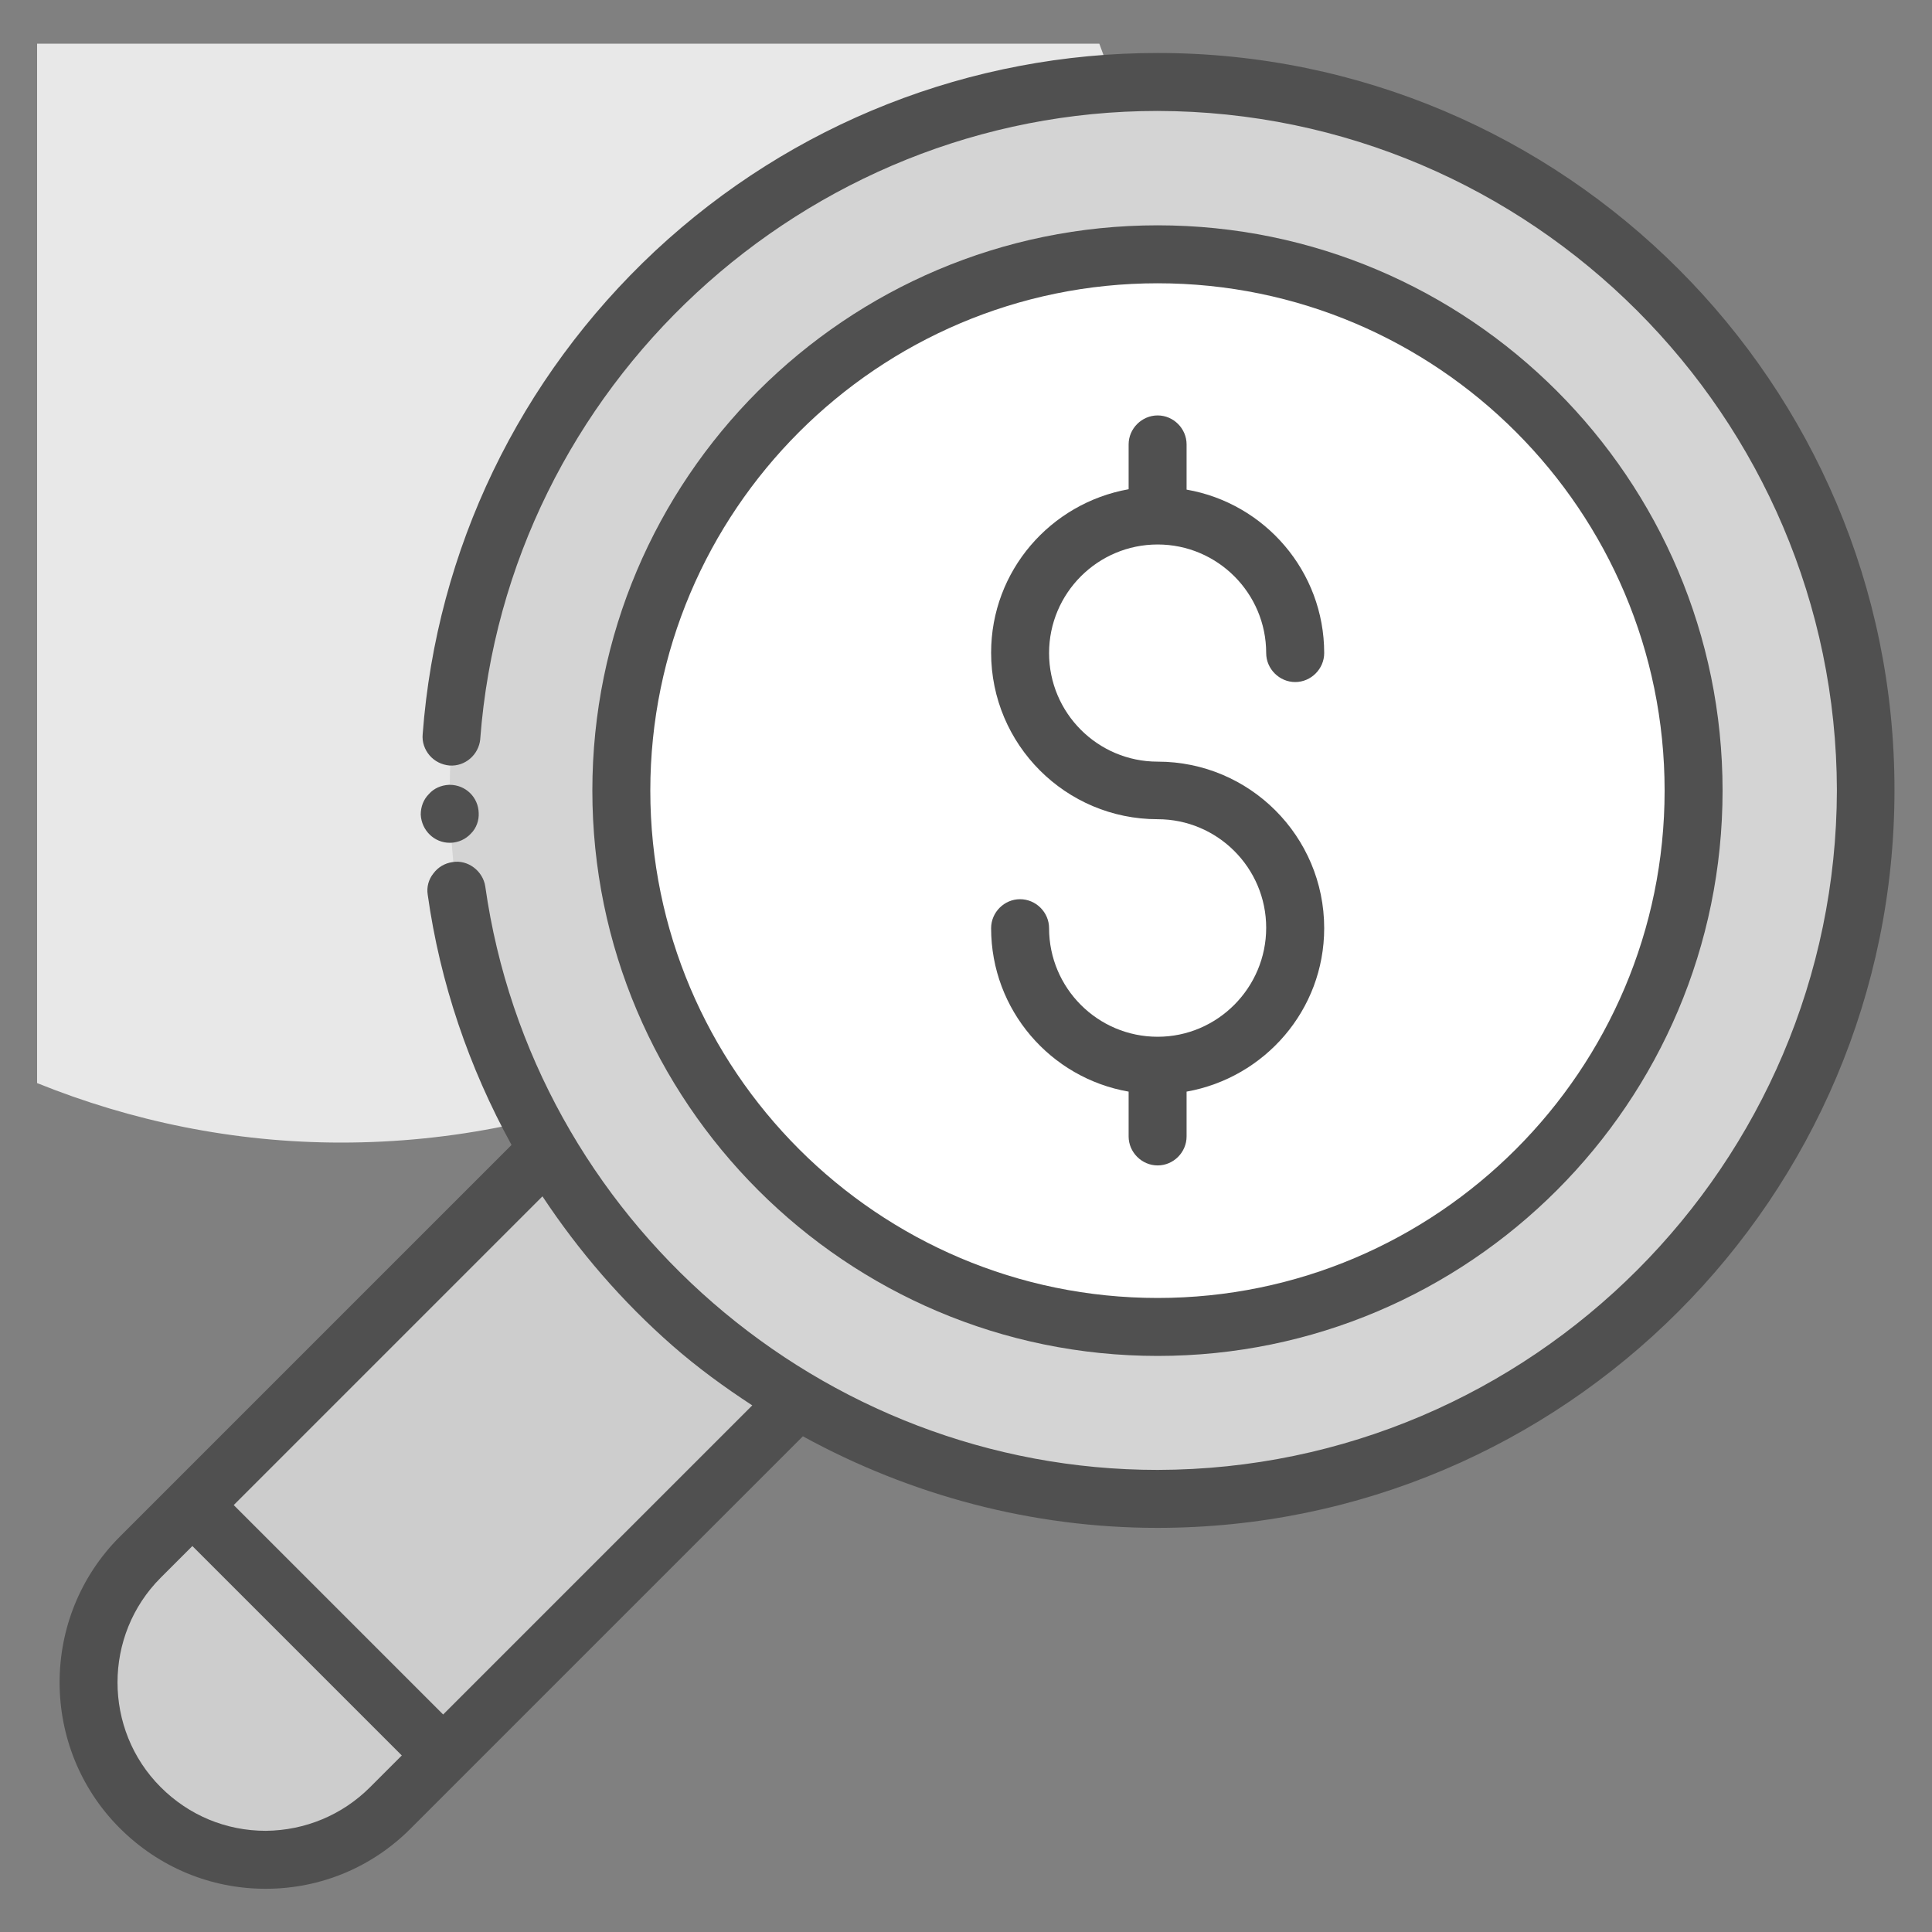 <svg width="40" height="40" viewBox="0 0 40 40" fill="none" xmlns="http://www.w3.org/2000/svg">
<rect x="0" y="0" width="40" height="40" fill="#808080" stroke="none"/>
<g clip-path="url(#clip0_787_2548)">
<path d="M0.768 22.424C2.712 23.208 4.832 23.656 7.064 23.656C16.344 23.656 23.864 16.136 23.864 6.856C23.864 4.76 23.464 2.752 22.76 0.904H0.768V22.424Z" fill="#E8E8E8"/>
<path d="M38.632 16.368C38.632 24.464 32.072 31.032 23.976 31.032C15.871 31.032 9.312 24.464 9.312 16.368C9.312 8.272 15.88 1.704 23.976 1.704C32.063 1.696 38.632 8.272 38.632 16.368Z" fill="#D4D4D4"/>
<path d="M23.976 27.472C17.856 27.472 12.872 22.488 12.872 16.368C12.872 10.248 17.848 5.264 23.976 5.264C30.096 5.264 35.072 10.248 35.072 16.368C35.072 22.488 30.088 27.472 23.976 27.472Z" fill="white"/>
<path d="M11.336 23.816L2.912 32.232C1.48 33.672 1.48 35.992 2.912 37.416C4.352 38.856 6.672 38.856 8.096 37.416L16.52 28.992H16.528" fill="#CDCDCD"/>
<path d="M23.967 1.097C20.095 1.097 16.399 2.553 13.567 5.193C10.751 7.825 9.039 11.377 8.751 15.201C8.735 15.361 8.791 15.521 8.895 15.641C8.999 15.761 9.143 15.833 9.303 15.849C9.631 15.873 9.911 15.625 9.943 15.305V15.297C10.495 8.009 16.655 2.297 23.967 2.297C31.711 2.313 38.015 8.625 38.031 16.361C38.015 24.105 31.711 30.417 23.967 30.433C17.007 30.433 11.023 25.241 10.047 18.353C9.999 18.033 9.687 17.793 9.367 17.849C9.207 17.873 9.071 17.953 8.975 18.081C8.871 18.209 8.831 18.369 8.855 18.521C9.111 20.353 9.711 22.105 10.591 23.705L2.479 31.817C0.815 33.481 0.823 36.193 2.479 37.849C3.287 38.657 4.359 39.105 5.495 39.105C5.495 39.105 5.495 39.105 5.503 39.105C6.639 39.105 7.711 38.657 8.511 37.849L16.623 29.737C18.855 30.961 21.375 31.633 23.959 31.633C32.375 31.633 39.223 24.785 39.223 16.361C39.231 7.945 32.383 1.097 23.967 1.097ZM5.503 37.905C4.679 37.905 3.911 37.585 3.327 37.001C2.135 35.809 2.135 33.857 3.327 32.665L3.983 32.009L8.319 36.345L7.663 37.001C7.087 37.577 6.319 37.897 5.503 37.905ZM9.175 35.497L4.839 31.161L11.231 24.769C11.983 25.905 12.879 26.945 13.919 27.857C14.439 28.313 14.999 28.721 15.575 29.097L9.175 35.497Z" fill="#505050"/>
<path d="M9.311 17.449H9.335C9.495 17.441 9.639 17.377 9.751 17.257C9.863 17.145 9.919 16.985 9.911 16.833C9.903 16.505 9.639 16.249 9.311 16.249H9.295C9.135 16.257 8.983 16.321 8.879 16.441C8.767 16.553 8.711 16.705 8.711 16.865C8.727 17.193 8.991 17.449 9.311 17.449Z" fill="#505050"/>
<path d="M23.968 28.073C30.416 28.073 35.664 22.825 35.664 16.369C35.664 9.913 30.416 4.665 23.968 4.665C17.512 4.665 12.264 9.913 12.264 16.369C12.264 22.817 17.512 28.073 23.968 28.073ZM23.968 5.865C29.76 5.865 34.464 10.577 34.464 16.369C34.464 22.161 29.752 26.873 23.968 26.873C18.176 26.873 13.464 22.161 13.464 16.369C13.464 10.577 18.176 5.865 23.968 5.865Z" fill="#505050"/>
<path d="M23.968 21.465C22.727 21.465 21.72 20.457 21.72 19.217C21.72 18.889 21.448 18.617 21.119 18.617C20.791 18.617 20.52 18.889 20.52 19.217C20.52 20.913 21.752 22.321 23.367 22.601V23.529C23.367 23.857 23.64 24.129 23.968 24.129C24.296 24.129 24.567 23.857 24.567 23.529V22.601C26.183 22.313 27.416 20.913 27.416 19.217C27.416 17.313 25.872 15.769 23.968 15.769C22.727 15.769 21.72 14.761 21.72 13.521C21.72 12.281 22.727 11.273 23.968 11.273C25.207 11.273 26.215 12.281 26.215 13.521C26.215 13.849 26.488 14.121 26.816 14.121C27.143 14.121 27.416 13.849 27.416 13.521C27.416 11.825 26.183 10.417 24.567 10.137V9.201C24.567 8.873 24.296 8.601 23.968 8.601C23.64 8.601 23.367 8.873 23.367 9.201V10.129C21.752 10.417 20.52 11.817 20.52 13.513C20.52 15.417 22.064 16.961 23.968 16.961C25.207 16.961 26.215 17.969 26.215 19.209C26.215 20.449 25.207 21.465 23.968 21.465Z" fill="#505050"/>
</g>
<defs>
<clipPath id="clip0_787_2548">
<rect width="40" height="40" fill="white"/>
</clipPath>
</defs>
</svg>
